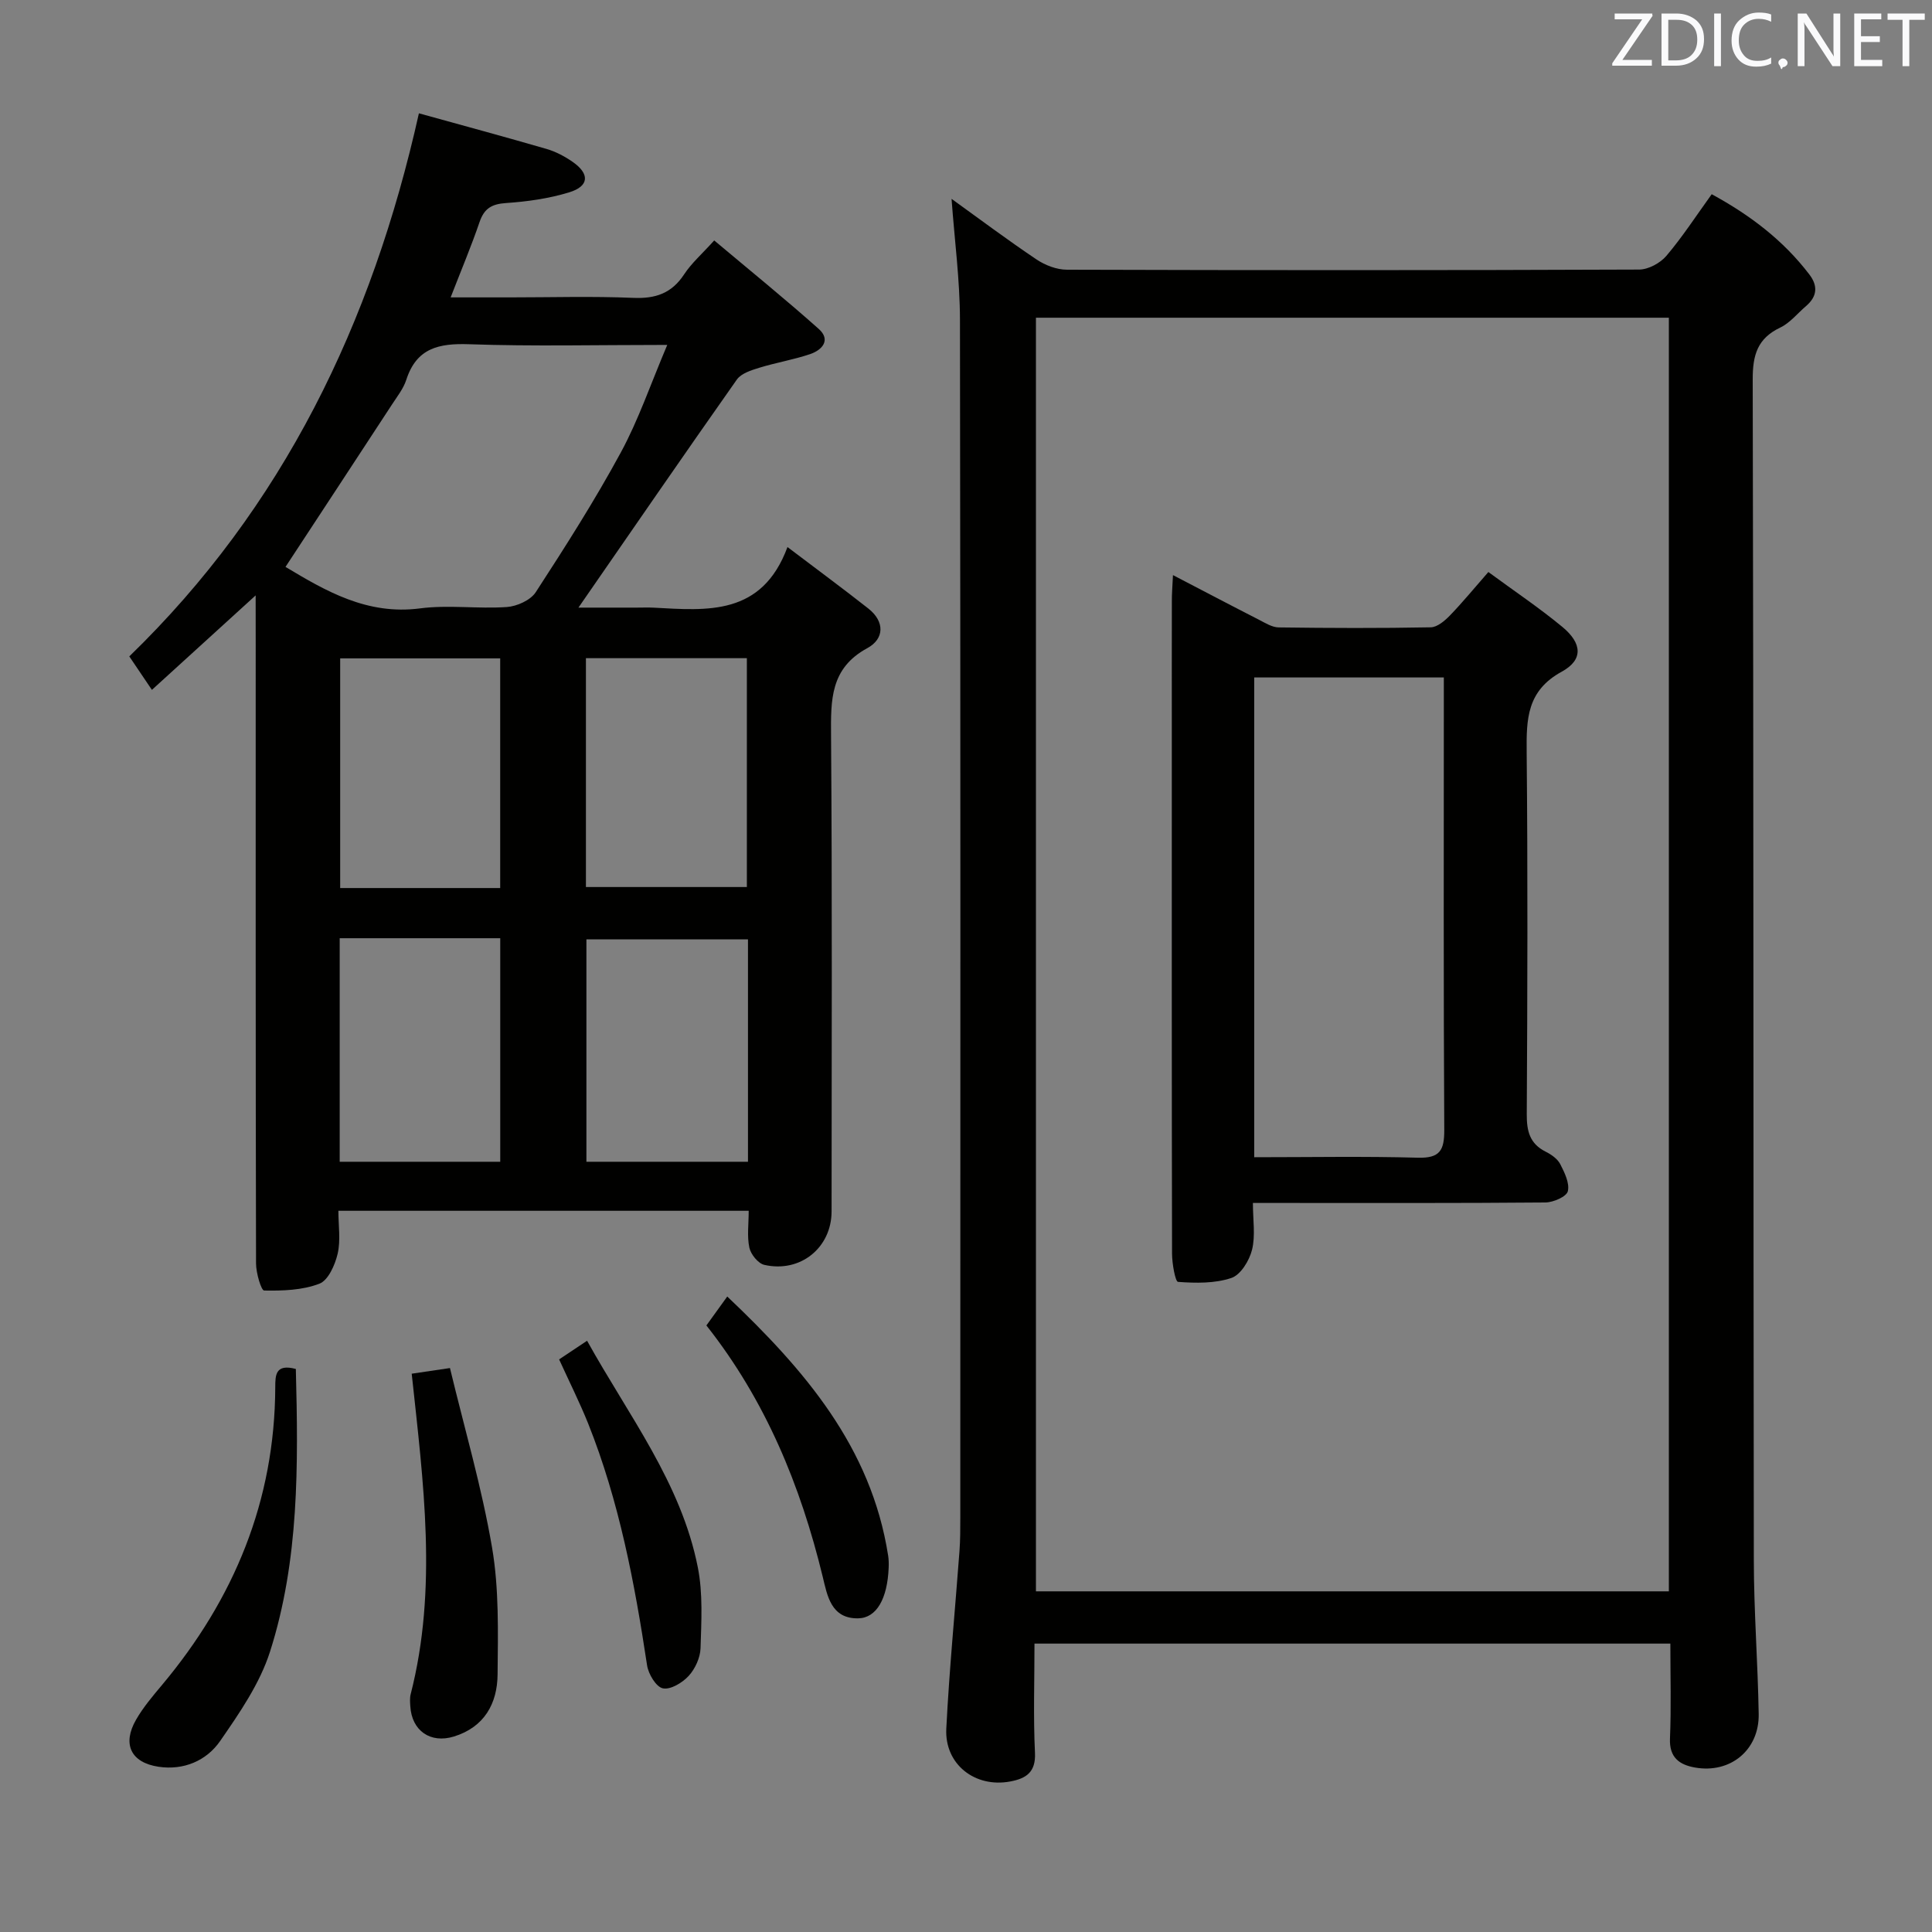 <svg enable-background="new 0 0 400 400" viewBox="0 0 400 400" xmlns="http://www.w3.org/2000/svg"><rect x="0" y="0" width="400" height="400" fill="#808080" stroke="none"/><path d="m345.83 340.29c-44.04 0-87.58 0-131.65 0 0 7.7-.26 15.16.1 22.6.2 4.05-1.86 5.33-5.09 5.94-7.29 1.39-13.64-3.53-13.27-10.92.62-12.27 1.82-24.51 2.73-36.77.17-2.32.17-4.66.17-6.99.01-82.63.06-165.27-.07-247.9-.01-8.25-1.12-16.51-1.74-25.08 5.67 4.08 11.52 8.47 17.58 12.54 1.8 1.21 4.19 2.13 6.32 2.13 39.48.12 78.97.13 118.45-.03 1.92-.01 4.36-1.33 5.64-2.83 3.32-3.91 6.14-8.26 9.39-12.77 7.91 4.3 14.81 9.52 20.22 16.62 1.81 2.37 1.62 4.56-.68 6.53-1.77 1.51-3.32 3.49-5.35 4.46-4.73 2.25-5.71 5.69-5.7 10.72.19 81.47.12 162.94.23 244.4.01 10.64.83 21.28 1.01 31.92.13 7.46-5.86 12.38-13.18 11.09-3.24-.57-5.35-2.07-5.19-6 .27-6.46.08-12.93.08-19.66zm-131.35-274.51v263.69h131.04c0-88.06 0-175.76 0-263.69-43.84 0-87.39 0-131.04 0z" fill="#010100"/><path d="m52.93 123.27c-7.53 6.86-14.27 13-21.48 19.56-1.67-2.47-3.01-4.46-4.68-6.93 31.86-30.89 50.25-68.94 59.96-112.44 8.96 2.48 17.72 4.85 26.44 7.38 1.88.55 3.72 1.52 5.34 2.64 3.62 2.49 3.5 5.06-.63 6.33-4.22 1.3-8.72 1.93-13.14 2.23-2.94.2-4.49 1.12-5.45 3.92-1.7 4.98-3.75 9.84-5.99 15.61h12.31c8.5 0 17.01-.26 25.49.1 4.61.2 7.96-.93 10.55-4.88 1.53-2.33 3.72-4.23 6.22-7.01 7.28 6.12 14.6 12.05 21.63 18.31 2.58 2.3.73 4.37-1.76 5.22-3.44 1.17-7.07 1.76-10.54 2.83-1.66.51-3.73 1.16-4.64 2.44-10.91 15.48-21.63 31.08-32.8 47.22h12.08c1.17 0 2.34-.05 3.5.01 11.1.6 22.41 1.73 27.7-12.55 6.24 4.73 11.56 8.65 16.74 12.73 3.45 2.72 3.31 6.29-.21 8.2-7.71 4.18-7.56 10.76-7.51 18.13.25 32.82.12 65.65.11 98.48 0 7.51-6.45 12.78-13.92 11.08-1.28-.29-2.8-2.17-3.1-3.55-.51-2.36-.14-4.9-.14-7.65-28.37 0-56.29 0-84.95 0 0 3.06.49 6.1-.15 8.88-.54 2.32-1.95 5.52-3.79 6.22-3.51 1.35-7.6 1.48-11.43 1.41-.62-.01-1.68-3.65-1.68-5.61-.1-42.66-.07-85.31-.07-127.97-.01-3.12-.01-6.26-.01-10.34zm85.22-51.86c-14.75 0-27.9.32-41.02-.14-6.28-.22-10.89.79-13.01 7.36-.6 1.85-1.91 3.49-2.99 5.16-7.31 11.18-14.64 22.34-22.02 33.58 8.31 4.98 16.89 10.02 27.85 8.59 5.89-.77 11.98.13 17.95-.28 2.11-.14 4.93-1.41 6.01-3.07 6.14-9.45 12.22-18.99 17.59-28.89 3.67-6.75 6.17-14.14 9.64-22.31zm-34.59 112.45c0-16.19 0-31.89 0-47.55-11.28 0-22.19 0-33.13 0v47.55zm17.75-.21h33.32c0-16.04 0-31.73 0-47.38-11.27 0-22.18 0-33.32 0zm-50.98 10.6v46.28h33.24c0-15.64 0-30.87 0-46.28-11.13 0-21.92 0-33.24 0zm84.53.23c-11.52 0-22.54 0-33.45 0v46.05h33.45c0-15.52 0-30.62 0-46.05z" fill="#010100"/><path d="m85.24 284.41c2.39-.35 4.45-.65 7.92-1.17 2.99 12.44 6.58 24.66 8.71 37.13 1.47 8.59 1.23 17.52 1.15 26.29-.05 6.03-2.73 10.92-9.05 12.87-4.85 1.49-8.71-1.19-9.02-6.25-.05-.83-.13-1.7.07-2.49 5.61-21.88 2.64-43.8.22-66.38z" fill="#010100"/><path d="m61.25 283.43c.51 19.91.7 39.59-5.34 58.51-2.11 6.62-6.32 12.72-10.34 18.53-2.83 4.08-7.55 6.09-12.73 5.32-5.76-.86-7.58-4.7-4.66-9.76 1.48-2.57 3.45-4.89 5.37-7.18 14.94-17.84 23.35-38.15 23.44-61.63 0-2.54.05-4.91 4.26-3.79z" fill="#010100"/><path d="m146.25 274.42c1.41-1.95 2.65-3.68 4.32-5.99 16.01 15.19 29.8 31.16 33.31 53.64.13.82.14 1.66.11 2.49-.26 6.44-2.5 10.43-6.31 10.5-5.65.1-6.41-4.77-7.34-8.59-4.59-18.91-11.85-36.56-24.09-52.05z" fill="#010100"/><path d="m115.76 281.45c1.91-1.27 3.67-2.44 5.79-3.86 8.58 15.47 19.48 29.43 22.93 46.93 1.07 5.41.73 11.14.56 16.71-.06 1.97-1.11 4.28-2.46 5.75-1.3 1.42-3.78 2.91-5.35 2.57-1.4-.3-2.99-2.96-3.26-4.76-2.58-17.06-5.77-33.96-12.2-50.07-1.78-4.42-3.93-8.7-6.01-13.27z" fill="#010100"/><path d="m242.85 119.07c6.37 3.31 12.06 6.31 17.78 9.23 1.31.67 2.73 1.58 4.11 1.6 10.49.14 20.98.18 31.47-.02 1.35-.02 2.9-1.34 3.97-2.44 2.64-2.73 5.05-5.68 7.97-9.01 5.3 3.9 10.53 7.4 15.35 11.39 4.08 3.39 4.32 6.8-.17 9.25-7.2 3.94-7.32 9.79-7.25 16.66.24 24.98.16 49.96.02 74.94-.02 3.5.6 6.11 3.91 7.77 1.16.58 2.44 1.47 3.01 2.56.9 1.75 1.99 3.97 1.58 5.64-.28 1.12-3 2.3-4.64 2.32-18.15.16-36.3.1-54.46.1-1.8 0-3.6 0-6.1 0 0 3.51.55 6.77-.18 9.7-.56 2.24-2.36 5.19-4.28 5.83-3.42 1.15-7.37 1.08-11.04.81-.57-.04-1.24-3.81-1.24-5.86-.08-36.3-.05-72.61-.05-108.91 0-8.66-.01-17.32.01-25.98-.02-1.59.12-3.18.23-5.58zm16.82 120.52c11.63 0 22.76-.21 33.87.1 4.58.13 5.5-1.52 5.48-5.77-.17-29.63-.09-59.27-.09-88.91 0-1.59 0-3.17 0-4.75-13.5 0-26.25 0-39.26 0z" fill="#010100"/><g fill="#fafafb"><path d="m342.2 3.2-6.3 9.2h6.1v1.2h-8.2v-.5l6.2-9.1h-5.7v-1.2h7.8v.4z"/><path d="m344 13.7v-10.9h3.1c1.6 0 3 .5 4.1 1.4 1.1 1 1.6 2.2 1.6 3.9s-.5 3-1.6 4-2.5 1.5-4.2 1.5h-3zm1.4-9.6v8.4h1.6c1.4 0 2.5-.4 3.2-1.1.8-.8 1.2-1.8 1.2-3.2s-.4-2.4-1.2-3.1-1.8-1-3.1-1z"/><path d="m356.3 2.8v10.9h-1.4v-10.9z"/><path d="m366.6 13.2c-.8.4-1.8.6-3 .6-1.6 0-2.8-.5-3.7-1.5s-1.4-2.3-1.4-3.9c0-1.7.5-3.2 1.6-4.2s2.4-1.6 4-1.6c1 0 1.9.1 2.6.4v1.5c-.8-.4-1.6-.6-2.6-.6-1.2 0-2.2.4-3 1.2s-1.1 1.9-1.1 3.3c0 1.3.4 2.3 1.1 3.1s1.6 1.1 2.8 1.1c1.1 0 2-.2 2.8-.7v1.3z"/><path d="m368.2 13c0-.3.1-.5.3-.6.2-.2.4-.3.6-.3.3 0 .5.1.7.3s.3.4.3.6-.1.5-.3.6c-.2.2-.4.3-.7.3-.3 1-.5-.1-.6-.3-.2-.2-.3-.4-.3-.6z"/><path d="m381.1 13.7h-1.7l-5.5-8.4c-.2-.2-.3-.5-.4-.7 0 .2.1.8.1 1.5v7.6h-1.4v-10.9h1.8l5.3 8.3c.3.4.4.6.4.8 0-.3-.1-.8-.1-1.6v-7.5h1.4v10.9z"/><path d="m389.7 13.7h-5.8v-10.9h5.6v1.2h-4.2v3.5h3.9v1.2h-3.9v3.7h4.4z"/><path d="m398.4 4.1h-3.1v9.6h-1.4v-9.6h-3.1v-1.3h7.7v1.3z"/></g></svg>